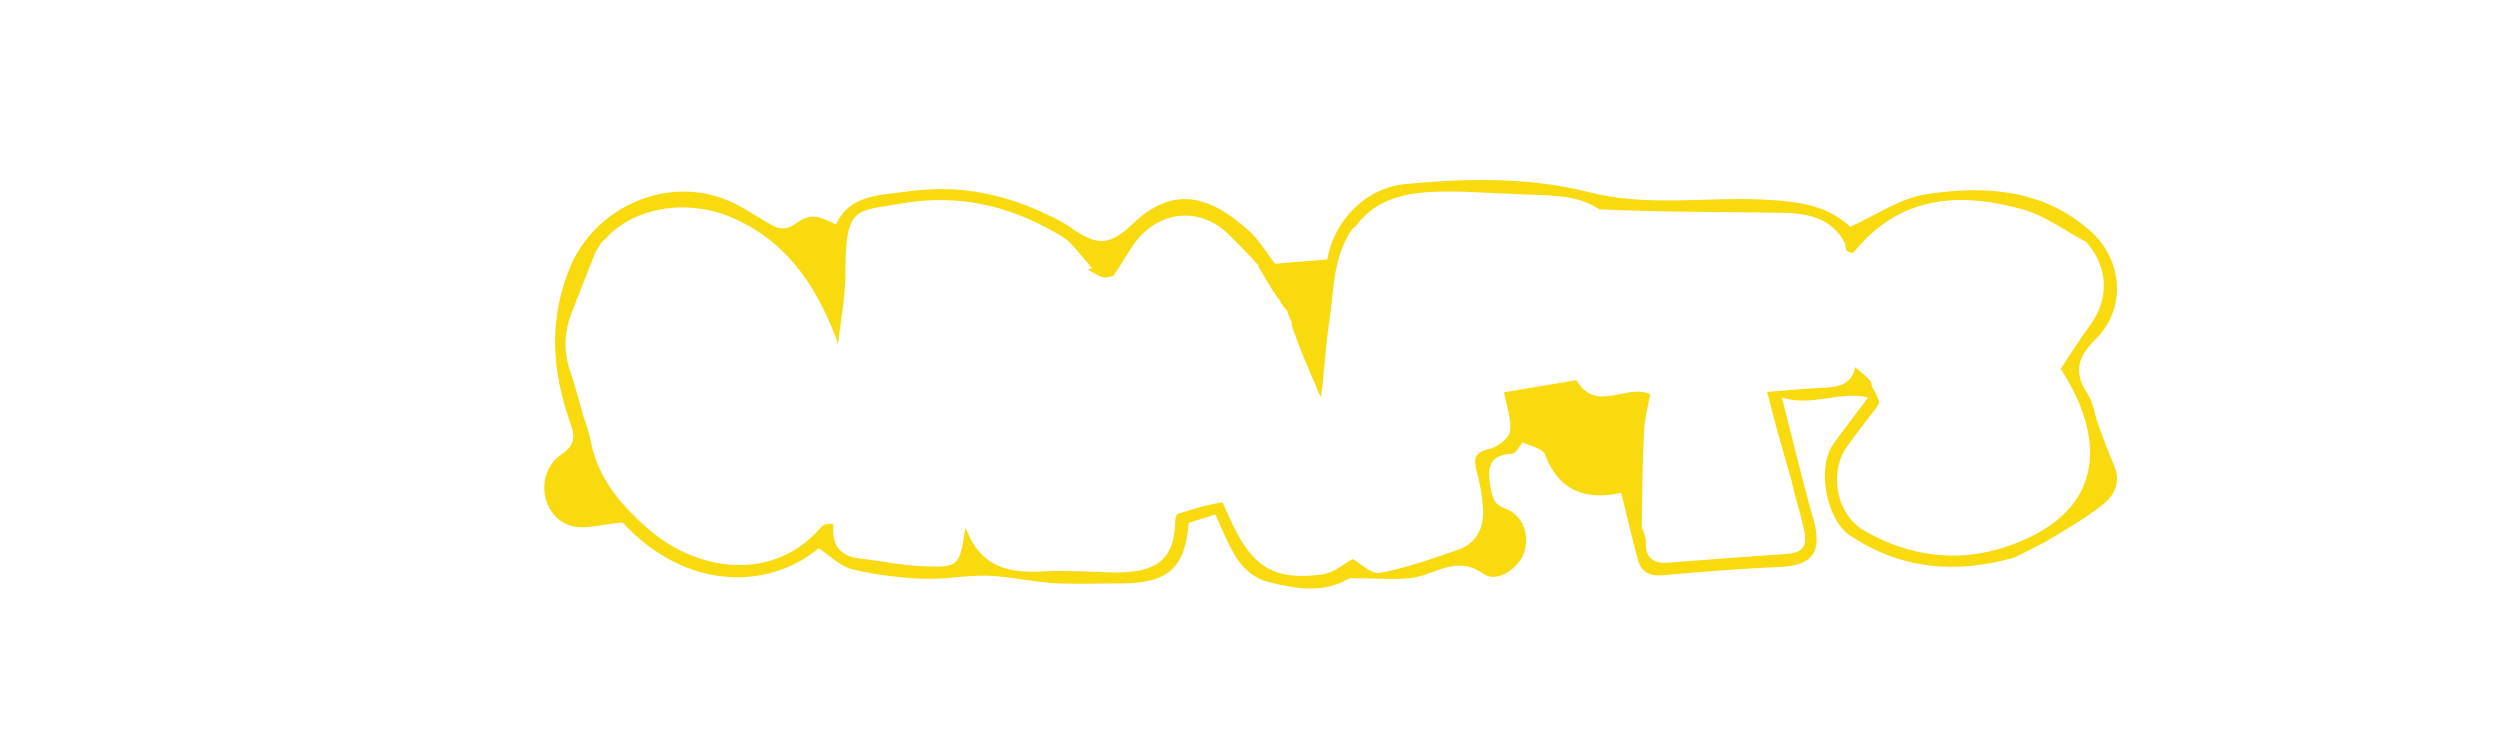 <svg version="1.1" id="Layer_1" xmlns="http://www.w3.org/2000/svg" xmlns:xlink="http://www.w3.org/1999/xlink" x="0px" y="0px"
	 width="100%" viewBox="0 0 600 180" enable-background="new 0 0 600 180" xml:space="preserve">
<path fill="#F8DA0F" opacity="1" stroke="none" 
	d="
M483.551,133.78 
	C469.315,137.813 456.147,136.645 443.966,128.48 
	C438.263,124.658 435.977,112.108 440.002,106.552 
	C442.487,103.121 445.078,99.767 448.359,95.395 
	C441.357,93.749 434.88,97.715 427.644,95.381 
	C430.3,105.722 432.492,115.077 435.135,124.302 
	C437.469,132.446 435.19,135.742 427.016,136.074 
	C417.655,136.454 408.306,137.251 398.969,138.058 
	C395.803,138.332 393.843,137.22 393.059,134.257 
	C391.661,128.972 390.408,123.648 389.078,118.274 
	C380.874,120.057 374.22,118.159 370.763,109.009 
	C370.231,107.602 367.301,107.101 365.425,106.153 
	C364.624,107.091 363.862,108.81 362.995,108.864 
	C356.779,109.256 356.942,112.755 357.842,117.535 
	C358.298,119.96 358.905,121.212 361.186,122.02 
	C365.295,123.476 367.215,128.054 365.821,132.496 
	C364.599,136.392 359.24,140.006 356.121,137.753 
	C349.468,132.948 344.269,138.177 338.421,138.754 
	C334.048,139.185 329.593,138.78 325.174,138.764 
	C324.652,138.762 324.04,138.707 323.62,138.944 
	C317.407,142.458 310.93,141.305 304.595,139.726 
	C297.792,138.03 295.55,131.973 292.982,126.383 
	C292.511,125.358 292.076,124.317 291.708,123.475 
	C289.488,124.169 287.389,124.826 285.292,125.481 
	C284.409,136.349 280.382,139.98 269.125,140.006 
	C263.628,140.018 258.116,140.26 252.638,139.934 
	C247.455,139.626 242.321,138.332 237.143,138.168 
	C231.908,138.003 226.627,139.116 221.399,138.894 
	C215.723,138.654 209.982,137.945 204.474,136.601 
	C201.636,135.909 199.243,133.392 196.457,131.574 
	C184.845,141.365 164.897,142.139 149.433,125.398 
	C144.479,125.791 140.335,127.209 136.952,126.163 
	C129.713,123.926 128.325,113.442 134.712,109.086 
	C138.23,106.686 137.961,104.597 136.868,101.501 
	C132.529,89.205 131.608,77.111 136.657,64.505 
	C142.67,49.493 161.071,41.164 176.513,48.95 
	C179.824,50.619 182.853,52.85 186.177,54.485 
	C187.217,54.997 189.127,54.884 190.078,54.235 
	C194.234,51.399 195.348,51.223 200.62,53.884 
	C204.039,46.579 211.094,46.931 217.604,45.979 
	C229.007,44.312 239.857,46.17 250.242,50.993 
	C252.568,52.073 254.941,53.167 257.023,54.637 
	C263.551,59.244 266.409,58.901 272.003,53.593 
	C281.683,44.406 290.369,46.998 299.574,55.235 
	C302.246,57.625 304.13,60.895 306.004,63.288 
	C310.386,62.937 314.409,62.616 318.547,62.285 
	C320.13,53.071 327.612,45.05 337.443,44.146 
	C352.135,42.795 367.019,42.464 381.41,46.136 
	C395.359,49.695 409.335,47.217 423.274,47.901 
	C433.405,48.397 438.952,49.803 444.079,54.417 
	C450.263,51.655 455.977,47.601 462.171,46.638 
	C476.345,44.436 490.611,45.371 501.939,55.664 
	C509.161,62.227 510.684,73.843 502.808,81.555 
	C498.633,85.642 497.626,89.41 500.991,94.479 
	C502.44,96.662 502.726,99.599 503.657,102.152 
	C504.845,105.41 506.078,108.657 507.427,111.852 
	C509.005,115.589 507.552,118.773 504.909,120.914 
	C501.059,124.032 496.694,126.536 492.439,129.12 
	C489.702,130.782 486.768,132.116 483.551,133.78 
M261.055,64.663 
	C261.055,64.663 261.154,64.662 262.075,64.358 
	C260.686,62.697 259.297,61.037 257.405,58.888 
	C256.805,58.318 256.282,57.625 255.594,57.196 
	C243.608,49.715 230.752,46.337 216.596,48.813 
	C205.441,50.764 202.892,49.15 202.899,65.337 
	C202.901,71.177 201.793,77.018 201.048,82.803 
	C201.048,82.803 200.978,82.94 201.017,82.408 
	C200.959,82.24 200.901,82.072 200.685,81.218 
	C195.709,68.173 188.372,57.314 174.716,51.828 
	C166.417,48.495 154.611,48.758 146.488,56.051 
	C145.98,56.667 145.471,57.283 144.409,58.123 
	C143.996,58.75 143.583,59.376 142.856,60.654 
	C140.941,65.523 138.991,70.377 137.122,75.263 
	C135.249,80.16 135.236,85.003 137.19,90.106 
	C138.092,93.084 138.994,96.062 139.966,99.785 
	C140.693,101.807 141.42,103.83 141.926,106.62 
	C143.78,115.148 149.225,121.388 155.479,126.864 
	C167.565,137.444 185.833,139.717 197.111,126.472 
	C197.737,125.736 198.981,125.526 200.013,125.88 
	C199.554,130.608 201.396,133.481 206.37,134.045 
	C211.431,134.619 216.462,135.727 221.531,135.909 
	C230.239,136.221 230.247,135.995 231.733,126.57 
	C235.379,136.673 242.737,137.593 250.991,137.124 
	C256.134,136.831 261.32,137.253 266.486,137.381 
	C277.848,137.663 281.927,134.321 282.083,124.591 
	C282.088,124.281 282.286,123.974 282.482,123.416 
	C285.89,122.302 289.445,121.14 293.401,120.57 
	C294.278,122.487 295.115,124.425 296.04,126.319 
	C300.928,136.336 306.201,139.39 317.422,137.847 
	C320.126,137.476 322.578,135.277 324.683,134.164 
	C326.449,135.14 329.093,137.884 331.151,137.499 
	C337.524,136.308 343.736,134.102 349.893,131.951 
	C354.83,130.225 356.335,126.103 355.894,121.25 
	C355.641,118.477 355.102,115.7 354.379,113.009 
	C353.585,110.05 353.952,108.518 357.441,107.75 
	C359.395,107.32 362.145,105.183 362.391,103.502 
	C362.814,100.601 361.564,97.457 360.969,94.158 
	C366.622,93.207 372.571,92.205 378.341,91.235 
	C382.996,99.283 390.348,91.985 396.035,94.604 
	C395.541,97.45 394.747,100.326 394.595,103.236 
	C394.198,110.835 394.081,118.448 394.026,126.68 
	C394.402,127.452 394.778,128.224 395.011,129.804 
	C394.768,133.574 396.453,135.34 400.297,135.044 
	C409.51,134.335 418.722,133.621 427.942,133.022 
	C432.701,132.713 433.932,131.476 432.918,126.835 
	C432.119,123.176 430.879,119.613 429.934,115.225 
	C427.968,108.45 426.001,101.676 424.113,94.059 
	C428.762,93.704 433.405,93.232 438.06,93.031 
	C441.72,92.874 444.579,91.911 445.219,88.108 
	C446.393,89.049 447.662,90.067 449.008,91.565 
	C449.008,91.565 449.173,92.022 449.21,92.686 
	C449.868,93.783 450.527,94.881 451.02,96.602 
	C450.647,97.369 450.275,98.135 449.285,99.179 
	C447.291,101.822 445.241,104.424 443.315,107.114 
	C438.812,113.403 440.724,123.533 447.424,127.372 
	C460.008,134.583 473.193,135.31 486.341,129.31 
	C504.947,120.818 505.124,104.786 494.571,88.524 
	C496.925,85.004 499.157,81.394 501.661,77.984 
	C506.184,71.826 506.013,64.456 501.061,58.5 
	C501.061,58.5 501.212,58.712 500.66,58.061 
	C495.625,55.403 490.862,51.779 485.503,50.269 
	C470.249,45.969 455.896,46.957 444.916,60.501 
	C444.658,60.819 443.796,60.648 443.154,60.136 
	C443.042,59.773 442.929,59.41 442.802,58.35 
	C439.562,52.197 433.666,51.17 427.68,51.068 
	C413.204,50.822 398.723,50.932 383.88,50.242 
	C377.779,46.233 370.869,47.073 363.384,46.53 
	C356.3,46.35 349.172,45.611 342.144,46.154 
	C335.836,46.642 329.596,48.458 325.414,54.264 
	C325.414,54.264 325.137,54.471 324.543,54.968 
	C319.9,61.601 320.161,69.497 319.046,76.992 
	C318.116,83.236 317.787,89.57 317.083,95.277 
	C316.763,94.828 316.444,94.38 316.048,93.154 
	C314.002,88.46 311.956,83.766 310.139,78.514 
	C310.088,78.319 310.038,78.125 310.013,77.295 
	C309.645,76.544 309.277,75.793 308.861,74.444 
	C308.299,73.91 307.737,73.375 307.155,72.152 
	C306.138,70.757 305.121,69.361 303.984,67.289 
	C303.339,66.17 302.695,65.051 302.012,63.992 
	C302.012,63.992 302.08,63.969 301.915,63.458 
	C301.622,63.267 301.328,63.076 300.788,62.263 
	C298.793,60.217 296.799,58.17 294.282,55.678 
	C286.921,49.205 277.295,51.025 271.934,58.862 
	C270.422,61.071 269.155,63.448 267.187,66.243 
	C266.317,66.362 265.346,66.782 264.601,66.531 
	C263.335,66.104 262.21,65.254 261,64.663 
	C261,64.663 261.001,64.58 261.055,64.663 
z"/>
</svg>